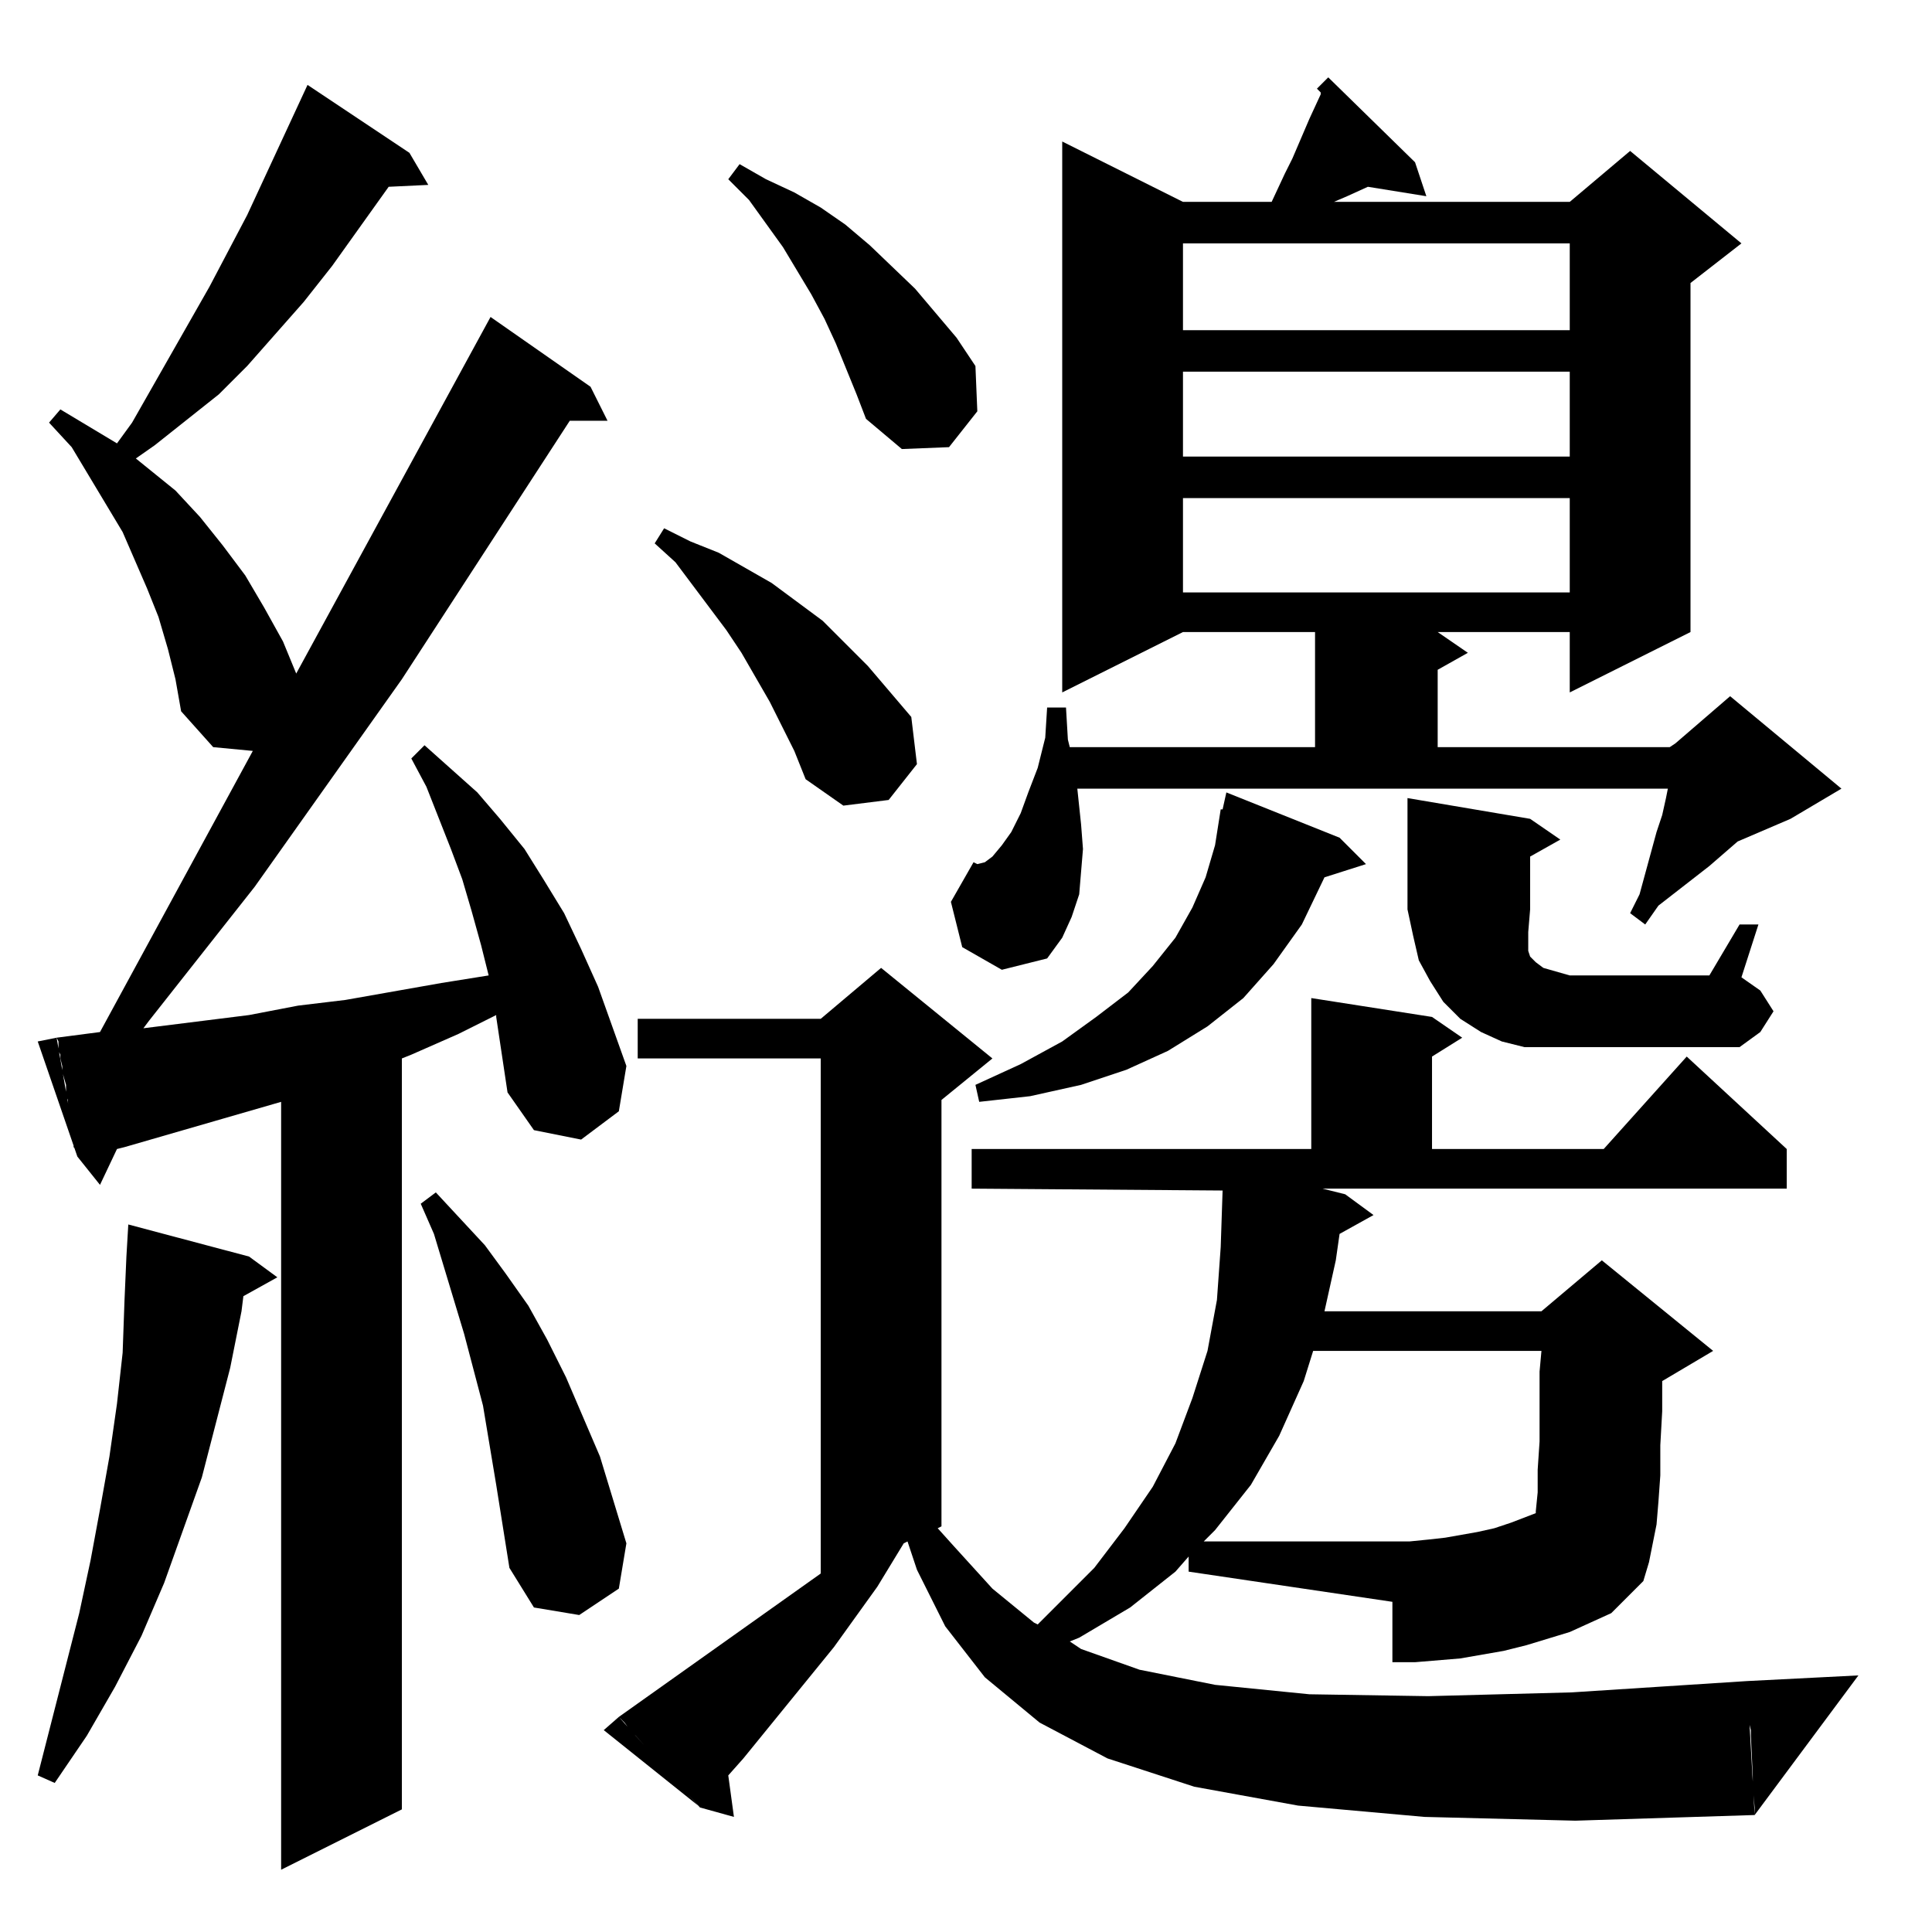 <?xml version="1.0" standalone="no"?>
<!DOCTYPE svg PUBLIC "-//W3C//DTD SVG 1.1//EN" "http://www.w3.org/Graphics/SVG/1.1/DTD/svg11.dtd" >
<svg xmlns="http://www.w3.org/2000/svg" xmlns:xlink="http://www.w3.org/1999/xlink" version="1.1" viewBox="0 -144 1024 1024">
  <g transform="matrix(1 0 0 -1 0 880)">
   <path fill="currentColor"
d="M33 459l-1 4v2l-1 2v2v3l-1 2l23 3l81 149l-21 2l-17 19l-3 17l-4 16l-5 17l-6 15l-13 30l-18 30l-9 15l-12 13l6 7l30 -18l8 11l41 72l20 38l32 69l54 -36l10 -17l-21 -1l-30 -42l-15 -19l-30 -34l-15 -15l-34 -27l-10 -7l21 -17l13 -14l12 -15l12 -16l10 -17l10 -18
l7 -17l103 189l53 -37l9 -18h-20l-89 -137l-78 -110l-56 -71l-3 -4l56 7l26 5l25 3l51 9l25 4l-4 16l-5 18l-5 17l-6 16l-13 33l-8 15l7 7l28 -25l12 -14l13 -16l10 -16l11 -18l9 -19l9 -20l15 -42l-4 -24l-20 -15l-25 5l-14 20l-3 20l-3 20v1l-20 -10l-25 -11l-5 -2v-398
l-64 -32v407l-83 -24l-4 -1l-9 -19l-12 15l-1 4l-1 1v4l-1 5l-1 5v1l-1 9v1l-1 2v2v2v2l-2 7v3zM826 227l2 -2zM929 83l-1 21v3l-1 4v3l-1 7v6v3v3l59 3l-55 -74v4l-1 11v6zM328 114l42 -47l-50 40zM68 375l64 -17l15 -11l-18 -10l-1 -8l-6 -30l-15 -58l-20 -56l-12 -28
l-14 -27l-15 -26l-17 -25l-9 4l22 86l6 28l5 27l5 28l4 28l3 27l1 28l1 23zM270 193l-7 44l-7 42l-10 38l-16 53l-7 16l8 6l26 -28l11 -15l12 -17l10 -18l10 -20l18 -42l7 -23l7 -23l-4 -24l-21 -14l-24 4zM638 207h109l10 1l9 1l17 3l9 2l9 3l13 5v1l1 10v12l1 15v17v20
l1 11h-121l-5 -16l-13 -29l-15 -26l-19 -24zM30 474l11 -63l-21 61zM650 604l60 -24l14 -14l-22 -7l-12 -25l-15 -21l-16 -18l-19 -15l-21 -13l-22 -10l-24 -8l-27 -6l-27 -3l-2 9l24 11l22 12l18 13l17 13l13 14l12 15l9 16l7 16l5 17l3 19h1zM811 542l-1 -12v-8v-2l1 -3
l3 -3l4 -3l7 -2l7 -2v-38h-12h-12l-12 3l-11 5l-11 7l-9 9l-7 11l-6 11l-3 13l-3 14v59l65 -11l16 -11l-16 -9v-28zM832 469h90l11 8l7 11l-7 11l-10 7l9 28h-10l-16 -27h-74v-38zM520 563l1 -1zM421 626l-13 26l-15 26l-8 12l-27 36l-11 10l5 8l14 -7l15 -6l14 -8l14 -8
l27 -20l24 -24l23 -27l3 -25l-15 -19l-24 -3l-20 14zM832 760h-205v-50h205v50zM832 827h-205v-45h205v45zM454 815l-11 27l-6 13l-7 13l-15 25l-18 25l-11 11l6 8l14 -8l15 -7l14 -8l13 -9l13 -11l24 -23l22 -26l10 -15l1 -24l-15 -19l-25 -1l-19 16zM832 895h-205v-46h205
v46zM854 169l-22 -10l-23 -7l-12 -3l-23 -4l-24 -2h-12v32l-108 16v8l-7 -8l-24 -19l-27 -16l-5 -2l6 -4l31 -11l40 -8l50 -5l63 -1l76 2l93 6l4 -71l-95 -3l-80 2l-67 6l-55 10l-46 15l-36 19l-29 24l-21 27l-15 30l-5 15l-2 -1l-14 -23l-23 -32l-48 -59l-8 -9l3 -22l-18 5
l-10 11l-2 2l-22 25l-3 3l-3 4l-1 1l-2 2l107 76v273h-97v21h97l32 27l59 -48l-27 -22v-226l-2 -1l9 -10l20 -22l22 -18l2 -1l30 30l16 21l15 22l12 23l9 24l8 25l5 27l2 28l1 30l-133 1v21h180v80l64 -10l16 -11l-16 -10v-49h91l44 49l53 -49v-21h-246l12 -3l15 -11
l-18 -10l-2 -14l-6 -27h115l32 27l59 -48l-27 -16v-16l-1 -18v-16l-1 -14l-1 -12l-2 -10l-2 -10l-3 -10zM516 567l2 -1l4 1l4 3l5 6l5 7l5 10l4 11l5 13l4 16l1 16h10l1 -17l1 -4h130v61h-70l-64 -32v292l64 -32h47l7 15l4 8l9 21l6 13v1l-2 2l6 6l46 -45l6 -18l-31 5
l-11 -5l-7 -3h125l32 27l59 -49l-27 -21v-185l-64 -32v32h-70l16 -11l-16 -9v-41h123l3 2l29 25l59 -49l-27 -16l-28 -12l-15 -13l-9 -7l-18 -14l-7 -10l-8 6l5 10l9 33l3 9l2 9l1 5h-313l2 -19l1 -13l-1 -12l-1 -12l-4 -12l-5 -11l-8 -11l-24 -6l-21 12l-6 24z" />
  </g>

</svg>
